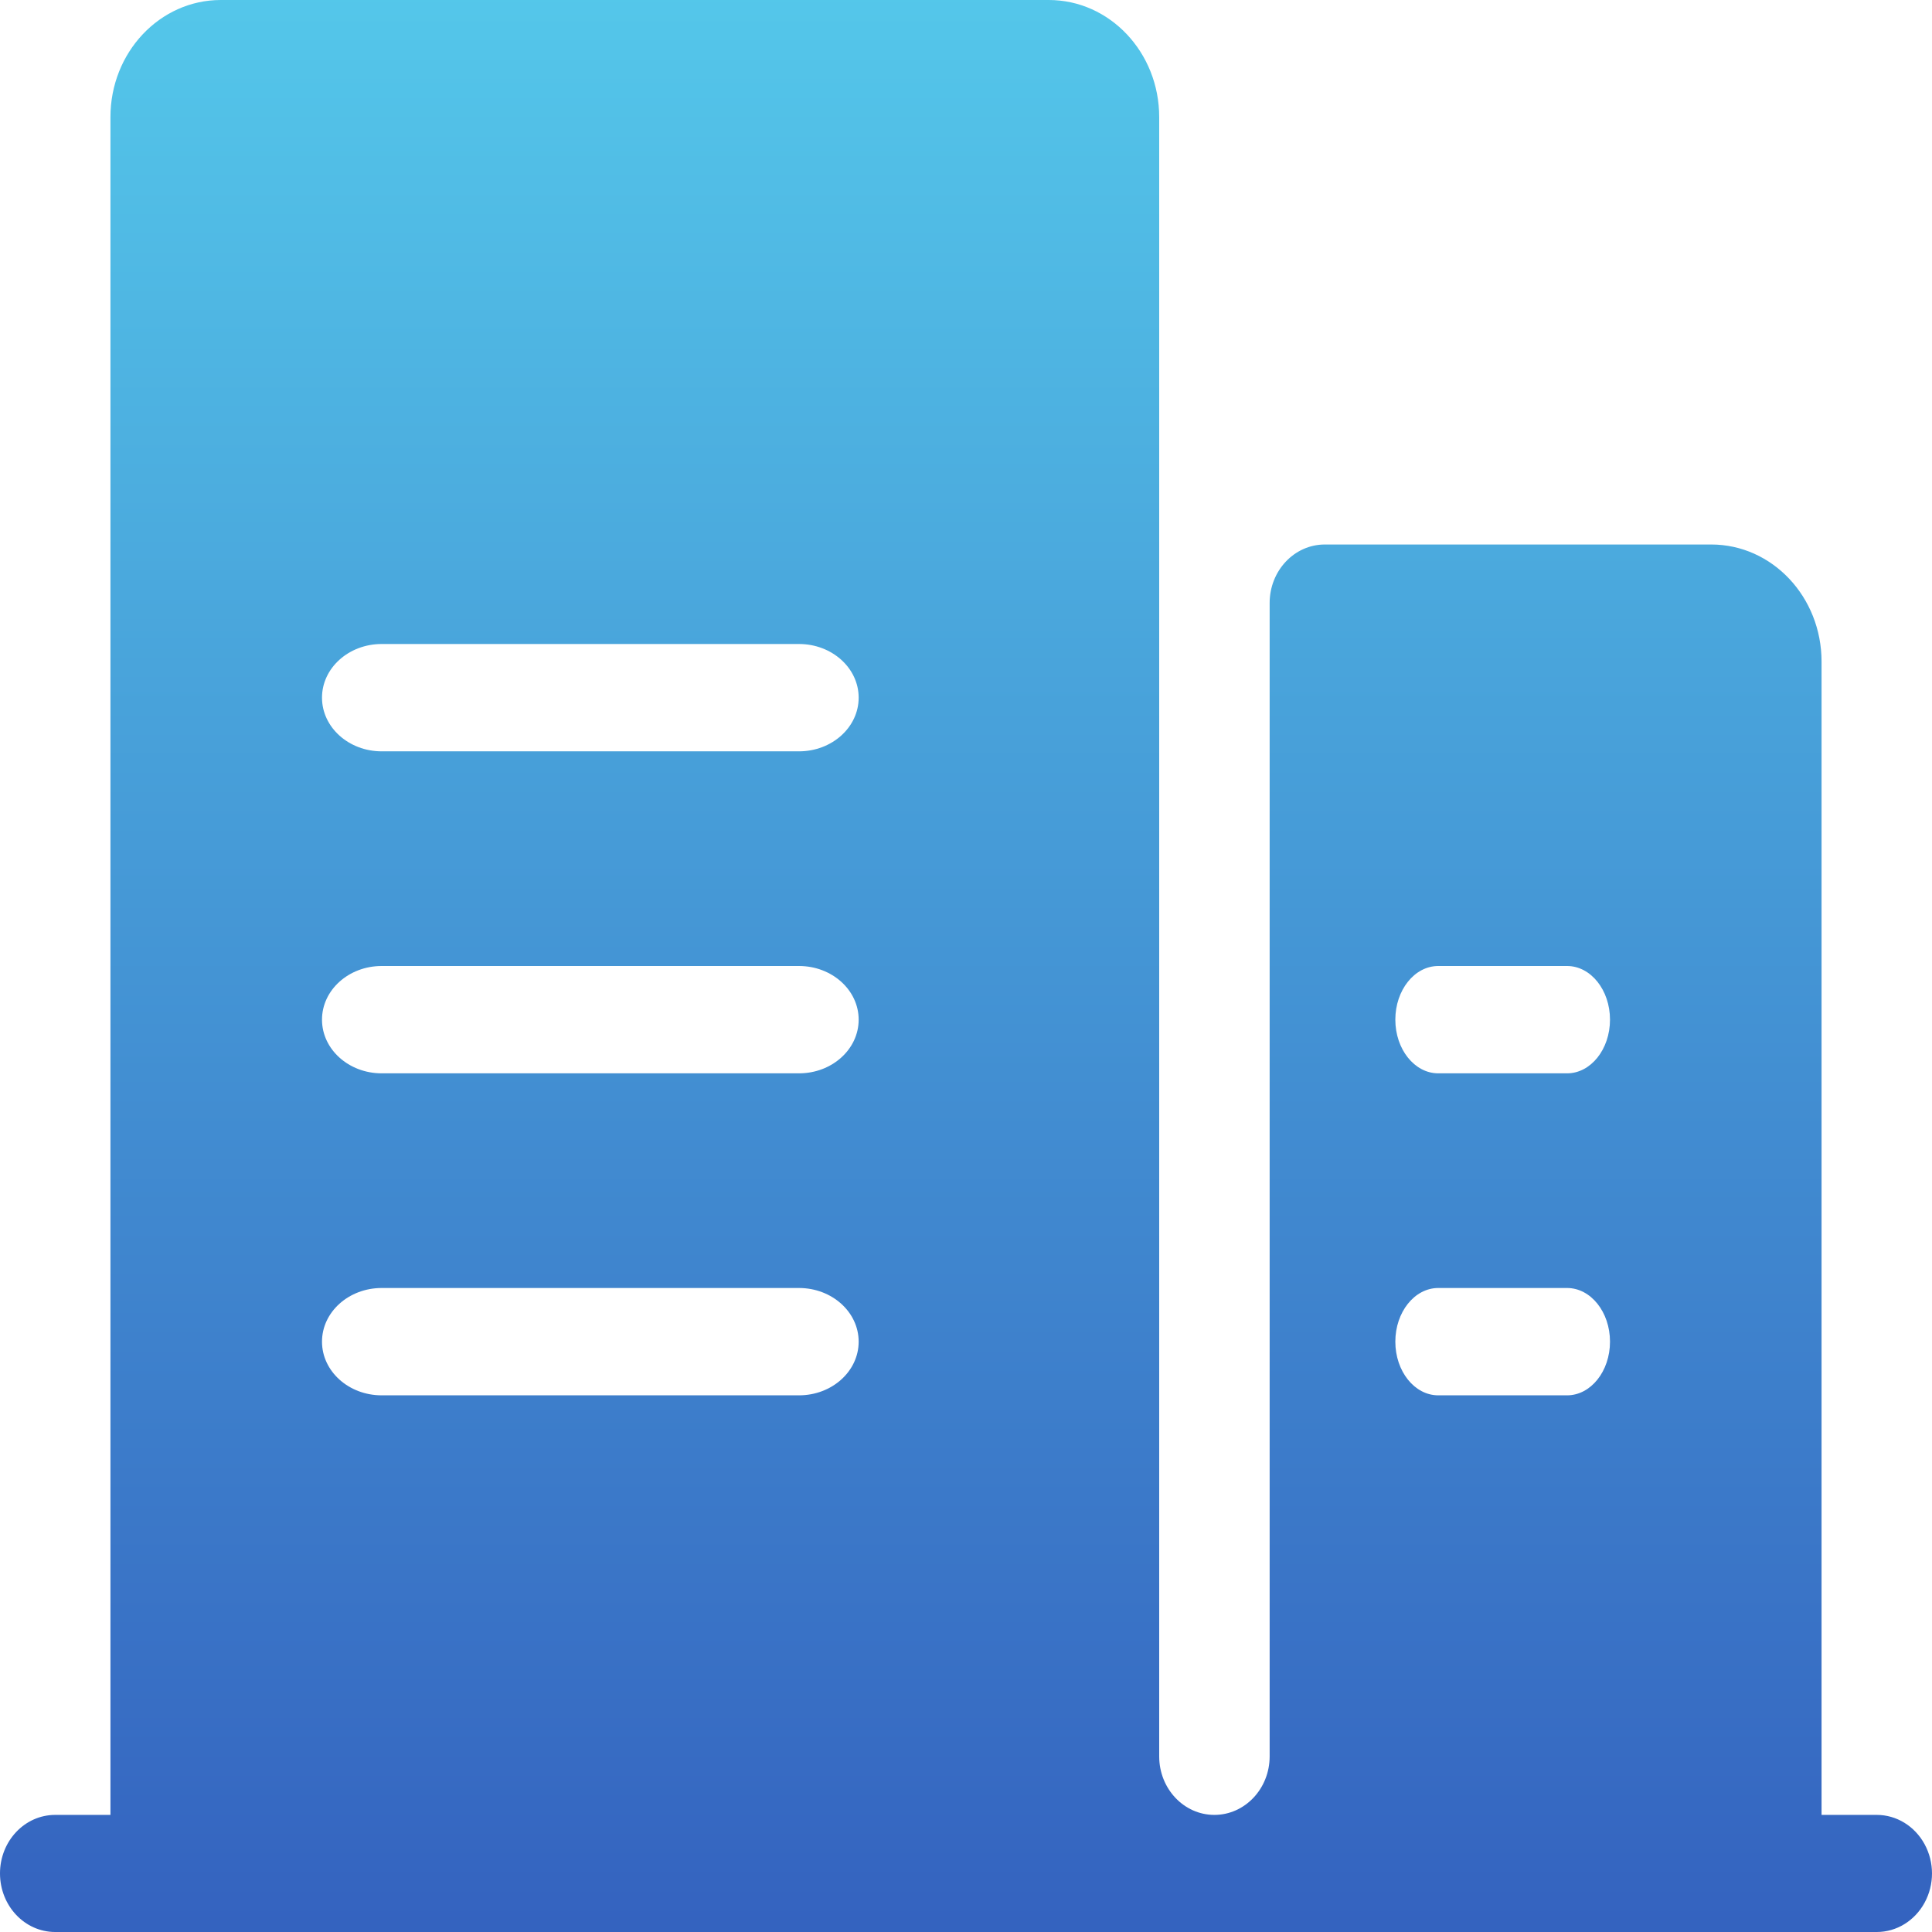 <?xml version="1.0" encoding="utf-8"?>
<svg width="18px" height="18px" viewBox="0 0 18 18" version="1.1" xmlns:xlink="http://www.w3.org/1999/xlink" xmlns="http://www.w3.org/2000/svg">
  <defs>
    <linearGradient x1="0.5" y1="0" x2="0.5" y2="1" id="gradient_1">
      <stop offset="0" stop-color="#54C7EA" />
      <stop offset="1" stop-color="#3462BF" />
    </linearGradient>
  </defs>
  <path d="M17.486 16.909L16.971 16.909L16.971 6.164C16.971 5.561 16.511 5.073 15.943 5.073L12.343 5.073C12.059 5.073 11.829 5.317 11.829 5.618L11.829 16.364C11.829 16.665 11.598 16.909 11.314 16.909C11.03 16.909 10.8 16.665 10.8 16.364L10.8 1.091C10.8 0.488 10.339 3.6892e-17 9.771 0L2.057 0C1.489 9.68882e-17 1.029 0.488 1.029 1.091L1.029 16.909L0.514 16.909C0.23 16.909 3.47839e-17 17.153 0 17.454C-3.47839e-17 17.756 0.23 18 0.514 18L17.486 18C17.669 18 17.839 17.896 17.931 17.727C18.023 17.558 18.023 17.351 17.931 17.182C17.839 17.013 17.669 16.909 17.486 16.909L17.486 16.909ZM13.4 9L14.6 9C14.821 9 15 9.224 15 9.5C15 9.776 14.821 10 14.6 10L13.4 10C13.179 10 13 9.776 13 9.5C13 9.224 13.179 9 13.4 9L13.4 9ZM13.4 12L14.6 12C14.821 12 15 12.224 15 12.5C15 12.776 14.821 13 14.6 13L13.4 13C13.179 13 13 12.776 13 12.5C13 12.224 13.179 12 13.4 12L13.4 12ZM3.556 6L7.444 6C7.751 6 8 6.224 8 6.5C8 6.776 7.751 7 7.444 7L3.556 7C3.249 7 3 6.776 3 6.5C3 6.224 3.249 6 3.556 6L3.556 6ZM3.556 9L7.444 9C7.751 9 8 9.224 8 9.5C8 9.776 7.751 10 7.444 10L3.556 10C3.249 10 3 9.776 3 9.5C3 9.224 3.249 9 3.556 9ZM3.556 12L7.444 12C7.751 12 8 12.224 8 12.5C8 12.776 7.751 13 7.444 13L3.556 13C3.249 13 3 12.776 3 12.5C3 12.224 3.249 12 3.556 12L3.556 12Z" id="形状" fill="url(#gradient_1)" stroke="none" />
</svg>
